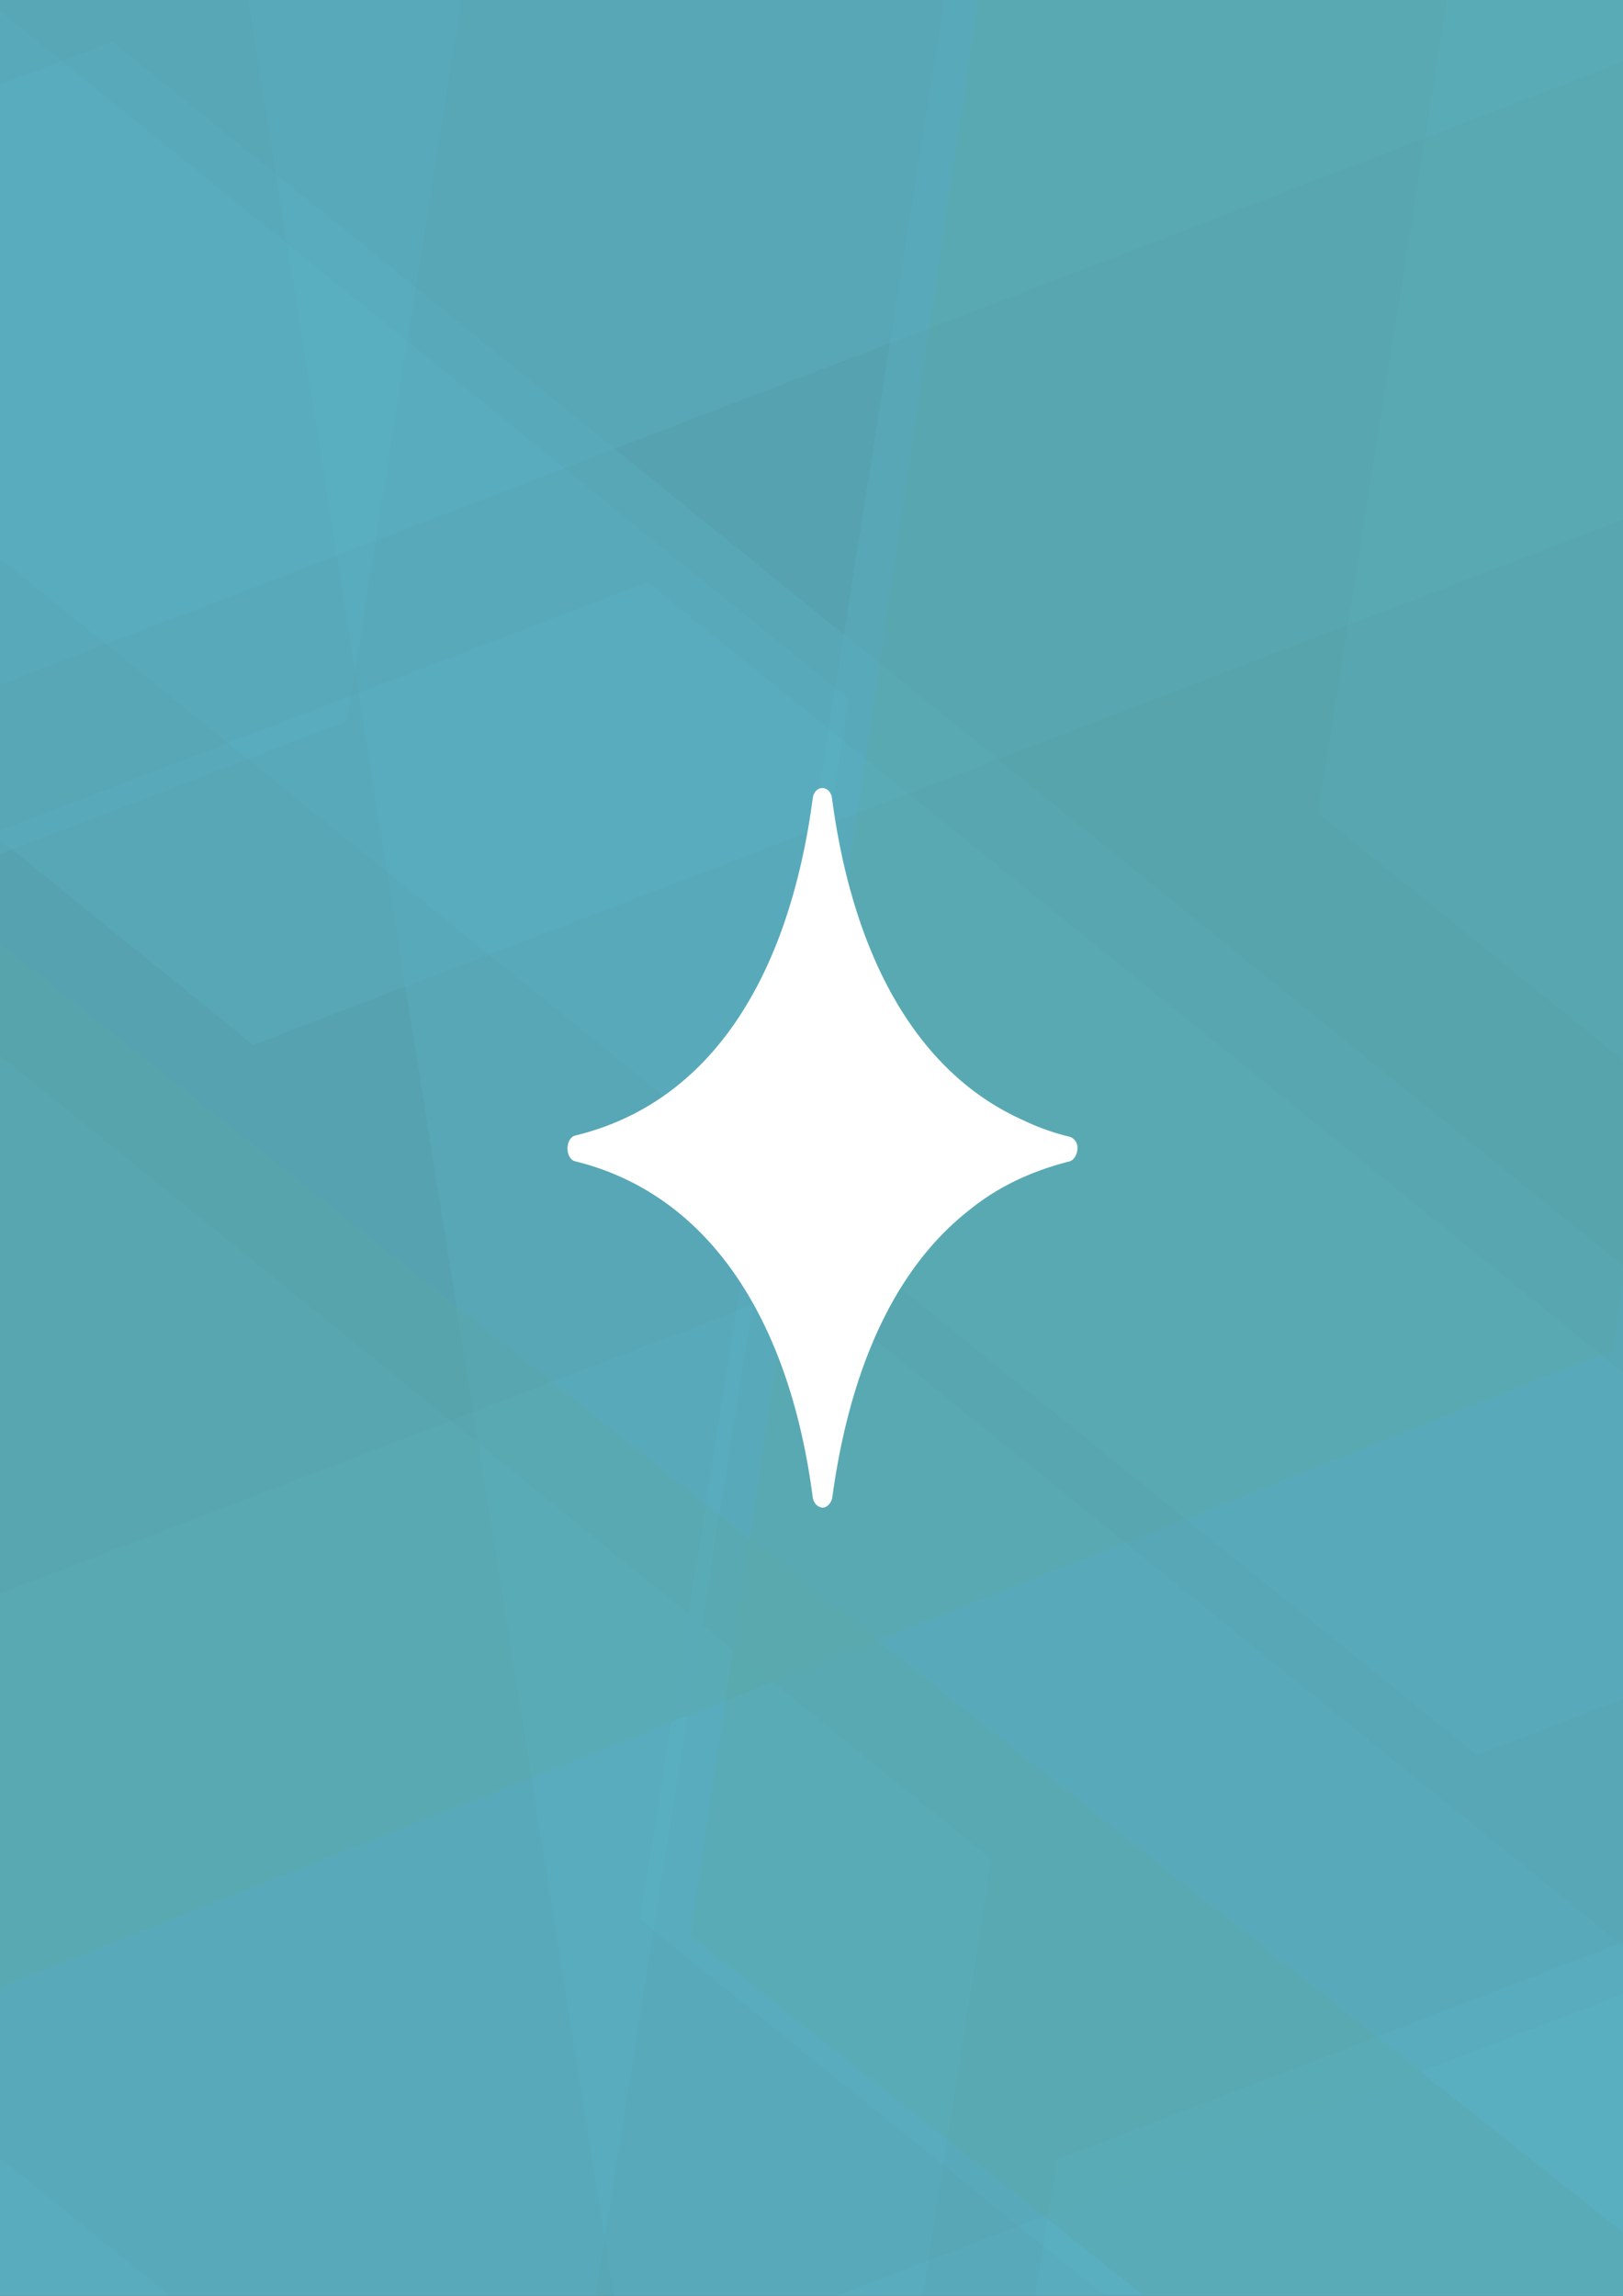 <svg xmlns="http://www.w3.org/2000/svg" xmlns:xlink="http://www.w3.org/1999/xlink" viewBox="0 0 595.28 841.89"><rect x="0" y="0" width="595.28" height="841.89" fill="#333333" stroke="none"/><defs><style>.cls-1{fill:none;}.cls-2{clip-path:url(#clip-path);}.cls-3{opacity:0.3;}.cls-4{clip-path:url(#clip-path-4);}.cls-5{fill:#59b4d2;}.cls-6{clip-path:url(#clip-path-5);}.cls-7{clip-path:url(#clip-path-6);}.cls-8{clip-path:url(#clip-path-7);}.cls-9{clip-path:url(#clip-path-8);}.cls-10{clip-path:url(#clip-path-9);}.cls-11{clip-path:url(#clip-path-10);}.cls-12{clip-path:url(#clip-path-11);}.cls-13{clip-path:url(#clip-path-12);}.cls-14{clip-path:url(#clip-path-13);}.cls-15{clip-path:url(#clip-path-14);}.cls-16{clip-path:url(#clip-path-15);}.cls-17{clip-path:url(#clip-path-16);}.cls-18{clip-path:url(#clip-path-17);}.cls-19{clip-path:url(#clip-path-18);}.cls-20{clip-path:url(#clip-path-19);}.cls-21{clip-path:url(#clip-path-20);}.cls-22{clip-path:url(#clip-path-21);}.cls-23{clip-path:url(#clip-path-22);}.cls-24{fill:#5ca9a1;}.cls-25{clip-path:url(#clip-path-23);}.cls-26{clip-path:url(#clip-path-24);}.cls-27{fill:#fff;}</style><clipPath id="clip-path"><rect class="cls-1" y="-70.36" width="603.35" height="1072.62"/></clipPath><clipPath id="clip-path-4"><rect class="cls-1" x="-1224.58" y="-1013.6" width="1475.64" height="1560.99"/></clipPath><clipPath id="clip-path-5"><rect class="cls-1" x="74.48" y="-797.68" width="2056.52" height="2174.58"/></clipPath><clipPath id="clip-path-6"><rect class="cls-1" x="-820.4" y="15.3" width="1475.64" height="1560.99"/></clipPath><clipPath id="clip-path-7"><rect class="cls-1" x="574.78" y="-33.28" width="1475.64" height="1560.99"/></clipPath><clipPath id="clip-path-8"><rect class="cls-1" x="-624.15" y="-1306.04" width="1475.64" height="1560.99"/></clipPath><clipPath id="clip-path-9"><rect class="cls-1" x="-583.34" y="-464.65" width="1475.64" height="1560.99"/></clipPath><clipPath id="clip-path-10"><rect class="cls-1" x="-72.29" y="-917.41" width="1475.64" height="1560.99"/></clipPath><clipPath id="clip-path-11"><rect class="cls-1" x="-1244.01" y="481.66" width="1475.64" height="1560.99"/></clipPath><clipPath id="clip-path-12"><rect class="cls-1" x="-624.15" y="213.51" width="1475.64" height="1560.99"/></clipPath><clipPath id="clip-path-13"><rect class="cls-1" x="-521.16" y="-1177.79" width="1475.64" height="1560.99"/></clipPath><clipPath id="clip-path-14"><rect class="cls-1" x="234.73" y="-359.72" width="1475.64" height="1560.99"/></clipPath><clipPath id="clip-path-15"><rect class="cls-1" x="-1111.88" y="184.36" width="1475.64" height="1560.99"/></clipPath><clipPath id="clip-path-16"><rect class="cls-1" x="-506.1" y="-334.46" width="1475.64" height="1560.99"/></clipPath><clipPath id="clip-path-17"><rect class="cls-1" x="263.88" y="508.86" width="1475.64" height="1560.99"/></clipPath><clipPath id="clip-path-18"><rect class="cls-1" x="-1164.34" y="-241.19" width="1475.64" height="1560.99"/></clipPath><clipPath id="clip-path-19"><rect class="cls-1" x="483.45" y="-765.36" width="1475.64" height="1560.99"/></clipPath><clipPath id="clip-path-20"><rect class="cls-1" x="125.91" y="580.76" width="1475.64" height="1560.99"/></clipPath><clipPath id="clip-path-21"><rect class="cls-1" x="-565.85" y="470.97" width="1475.64" height="1560.99"/></clipPath><clipPath id="clip-path-22"><rect class="cls-1" x="-919.88" y="315.77" width="1523.03" height="1619.76"/></clipPath><clipPath id="clip-path-23"><rect class="cls-1" x="253.29" y="-400.77" width="1523.04" height="1619.76"/></clipPath><clipPath id="clip-path-24"><rect class="cls-1" x="-811.07" y="-823.89" width="1523.03" height="1619.76"/></clipPath></defs><title>splash</title><g id="Layer_1" data-name="Layer 1"><g class="cls-2"><g class="cls-2"><g class="cls-2"><g class="cls-3"><g class="cls-4"><polygon class="cls-5" points="127.28 264.35 -610.54 547.39 -1224.58 49.95 -1100.8 -730.55 -362.98 -1013.6 251.06 -516.15 127.28 264.35"/></g></g><g class="cls-3"><g class="cls-6"><polygon class="cls-5" points="247.75 983.31 74.48 -103.98 929.47 -797.68 1957.73 -404.1 2131 683.2 1276.01 1376.9 247.75 983.31"/></g></g><g class="cls-3"><g class="cls-7"><polygon class="cls-5" points="531.45 1293.25 -206.37 1576.29 -820.4 1078.85 -696.62 298.35 41.2 15.3 655.24 512.75 531.45 1293.25"/></g></g><g class="cls-3"><g class="cls-8"><polygon class="cls-5" points="1926.63 1244.67 1188.82 1527.71 574.78 1030.27 698.56 249.77 1436.38 -33.27 2050.42 464.17 1926.63 1244.67"/></g></g><g class="cls-3"><g class="cls-9"><polygon class="cls-5" points="727.71 -28.1 -10.11 254.95 -624.14 -242.5 -500.36 -1022.99 237.46 -1306.04 851.49 -808.59 727.71 -28.1"/></g></g><g class="cls-3"><g class="cls-10"><polygon class="cls-5" points="768.52 813.29 30.7 1096.34 -583.34 598.89 -459.56 -181.61 278.26 -464.65 892.3 32.79 768.52 813.29"/></g></g><g class="cls-3"><g class="cls-11"><polygon class="cls-5" points="1279.57 360.53 541.75 643.58 -72.29 146.13 51.49 -634.36 789.31 -917.41 1403.35 -419.96 1279.57 360.53"/></g></g><g class="cls-3"><g class="cls-12"><polygon class="cls-5" points="107.84 1759.6 -629.98 2042.65 -1244.01 1545.2 -1120.23 764.71 -382.41 481.66 231.63 979.11 107.84 1759.6"/></g></g><g class="cls-3"><g class="cls-13"><polygon class="cls-5" points="727.71 1491.45 -10.11 1774.49 -624.14 1277.05 -500.36 496.55 237.46 213.5 851.49 710.95 727.71 1491.45"/></g></g><g class="cls-3"><g class="cls-14"><polygon class="cls-5" points="830.7 100.15 92.88 383.2 -521.16 -114.25 -397.38 -894.74 340.44 -1177.79 954.48 -680.35 830.7 100.15"/></g></g><g class="cls-3"><g class="cls-15"><polygon class="cls-5" points="1586.58 918.22 848.76 1201.27 234.73 703.82 358.51 -76.67 1096.33 -359.73 1710.37 137.72 1586.58 918.22"/></g></g><g class="cls-3"><g class="cls-16"><polygon class="cls-5" points="239.98 1462.3 -497.84 1745.35 -1111.88 1247.9 -988.09 467.41 -250.27 184.36 363.76 681.8 239.98 1462.3"/></g></g><g class="cls-3"><g class="cls-17"><polygon class="cls-5" points="845.76 943.48 107.94 1226.53 -506.1 729.08 -382.31 -51.41 355.5 -334.46 969.54 162.98 845.76 943.48"/></g></g><g class="cls-3"><g class="cls-18"><polygon class="cls-5" points="1615.73 1786.81 877.91 2069.86 263.88 1572.41 387.66 791.91 1125.48 508.86 1739.51 1006.31 1615.73 1786.81"/></g></g><g class="cls-3"><g class="cls-19"><polygon class="cls-5" points="187.51 1036.75 -550.31 1319.8 -1164.34 822.35 -1040.56 41.86 -302.74 -241.19 311.3 256.25 187.51 1036.75"/></g></g><g class="cls-3"><g class="cls-20"><polygon class="cls-5" points="1835.31 512.59 1097.49 795.63 483.45 298.19 607.24 -482.31 1345.06 -765.36 1959.09 -267.91 1835.31 512.59"/></g></g><g class="cls-3"><g class="cls-21"><polygon class="cls-5" points="1477.77 1858.7 739.95 2141.75 125.91 1644.3 249.69 863.81 987.51 580.76 1601.55 1078.21 1477.77 1858.7"/></g></g><g class="cls-3"><g class="cls-22"><polygon class="cls-5" points="786 1748.92 48.19 2031.96 -565.85 1534.52 -442.07 754.02 295.75 470.97 909.79 968.42 786 1748.92"/></g></g><g class="cls-3"><g class="cls-23"><polygon class="cls-24" points="482.87 1634.76 -278.65 1935.53 -919.88 1426.43 -799.61 616.54 -38.09 315.77 603.15 824.87 482.87 1634.76"/></g></g><g class="cls-3"><g class="cls-25"><polygon class="cls-24" points="1656.05 918.22 894.53 1218.99 253.29 709.89 373.57 -99.99 1135.09 -400.77 1776.33 108.34 1656.05 918.22"/></g></g><g class="cls-3"><g class="cls-26"><polygon class="cls-24" points="591.69 495.1 -169.83 795.87 -811.07 286.77 -690.79 -523.12 70.73 -823.89 711.97 -314.78 591.69 495.1"/></g></g></g></g></g><path id="SVGCleanerId_0" data-name="SVGCleanerId 0" class="cls-27" d="M392.48,416.89a84,84,0,0,1-17.2-6.1c-39.9-17.8-62.6-61.5-70.1-117.9-.6-5.2-6.5-5.2-7.1,0-8.8,65.4-37.3,111.4-87,123.5-3.9.9-3.9,8.7,0,9.5,49,12.1,78.5,58.1,87,123.1.6,3.9,3.9,3.9,3.6,3.9,1.6,0,3.3-1.7,3.6-3.9,4.6-33.4,16.5-78.9,50.3-105.3,10.7-8.7,23-14.3,36.7-17.8,1.6-.4,2.9-2.6,2.9-4.8A4.25,4.25,0,0,0,392.48,416.89Z"/></g></svg>
